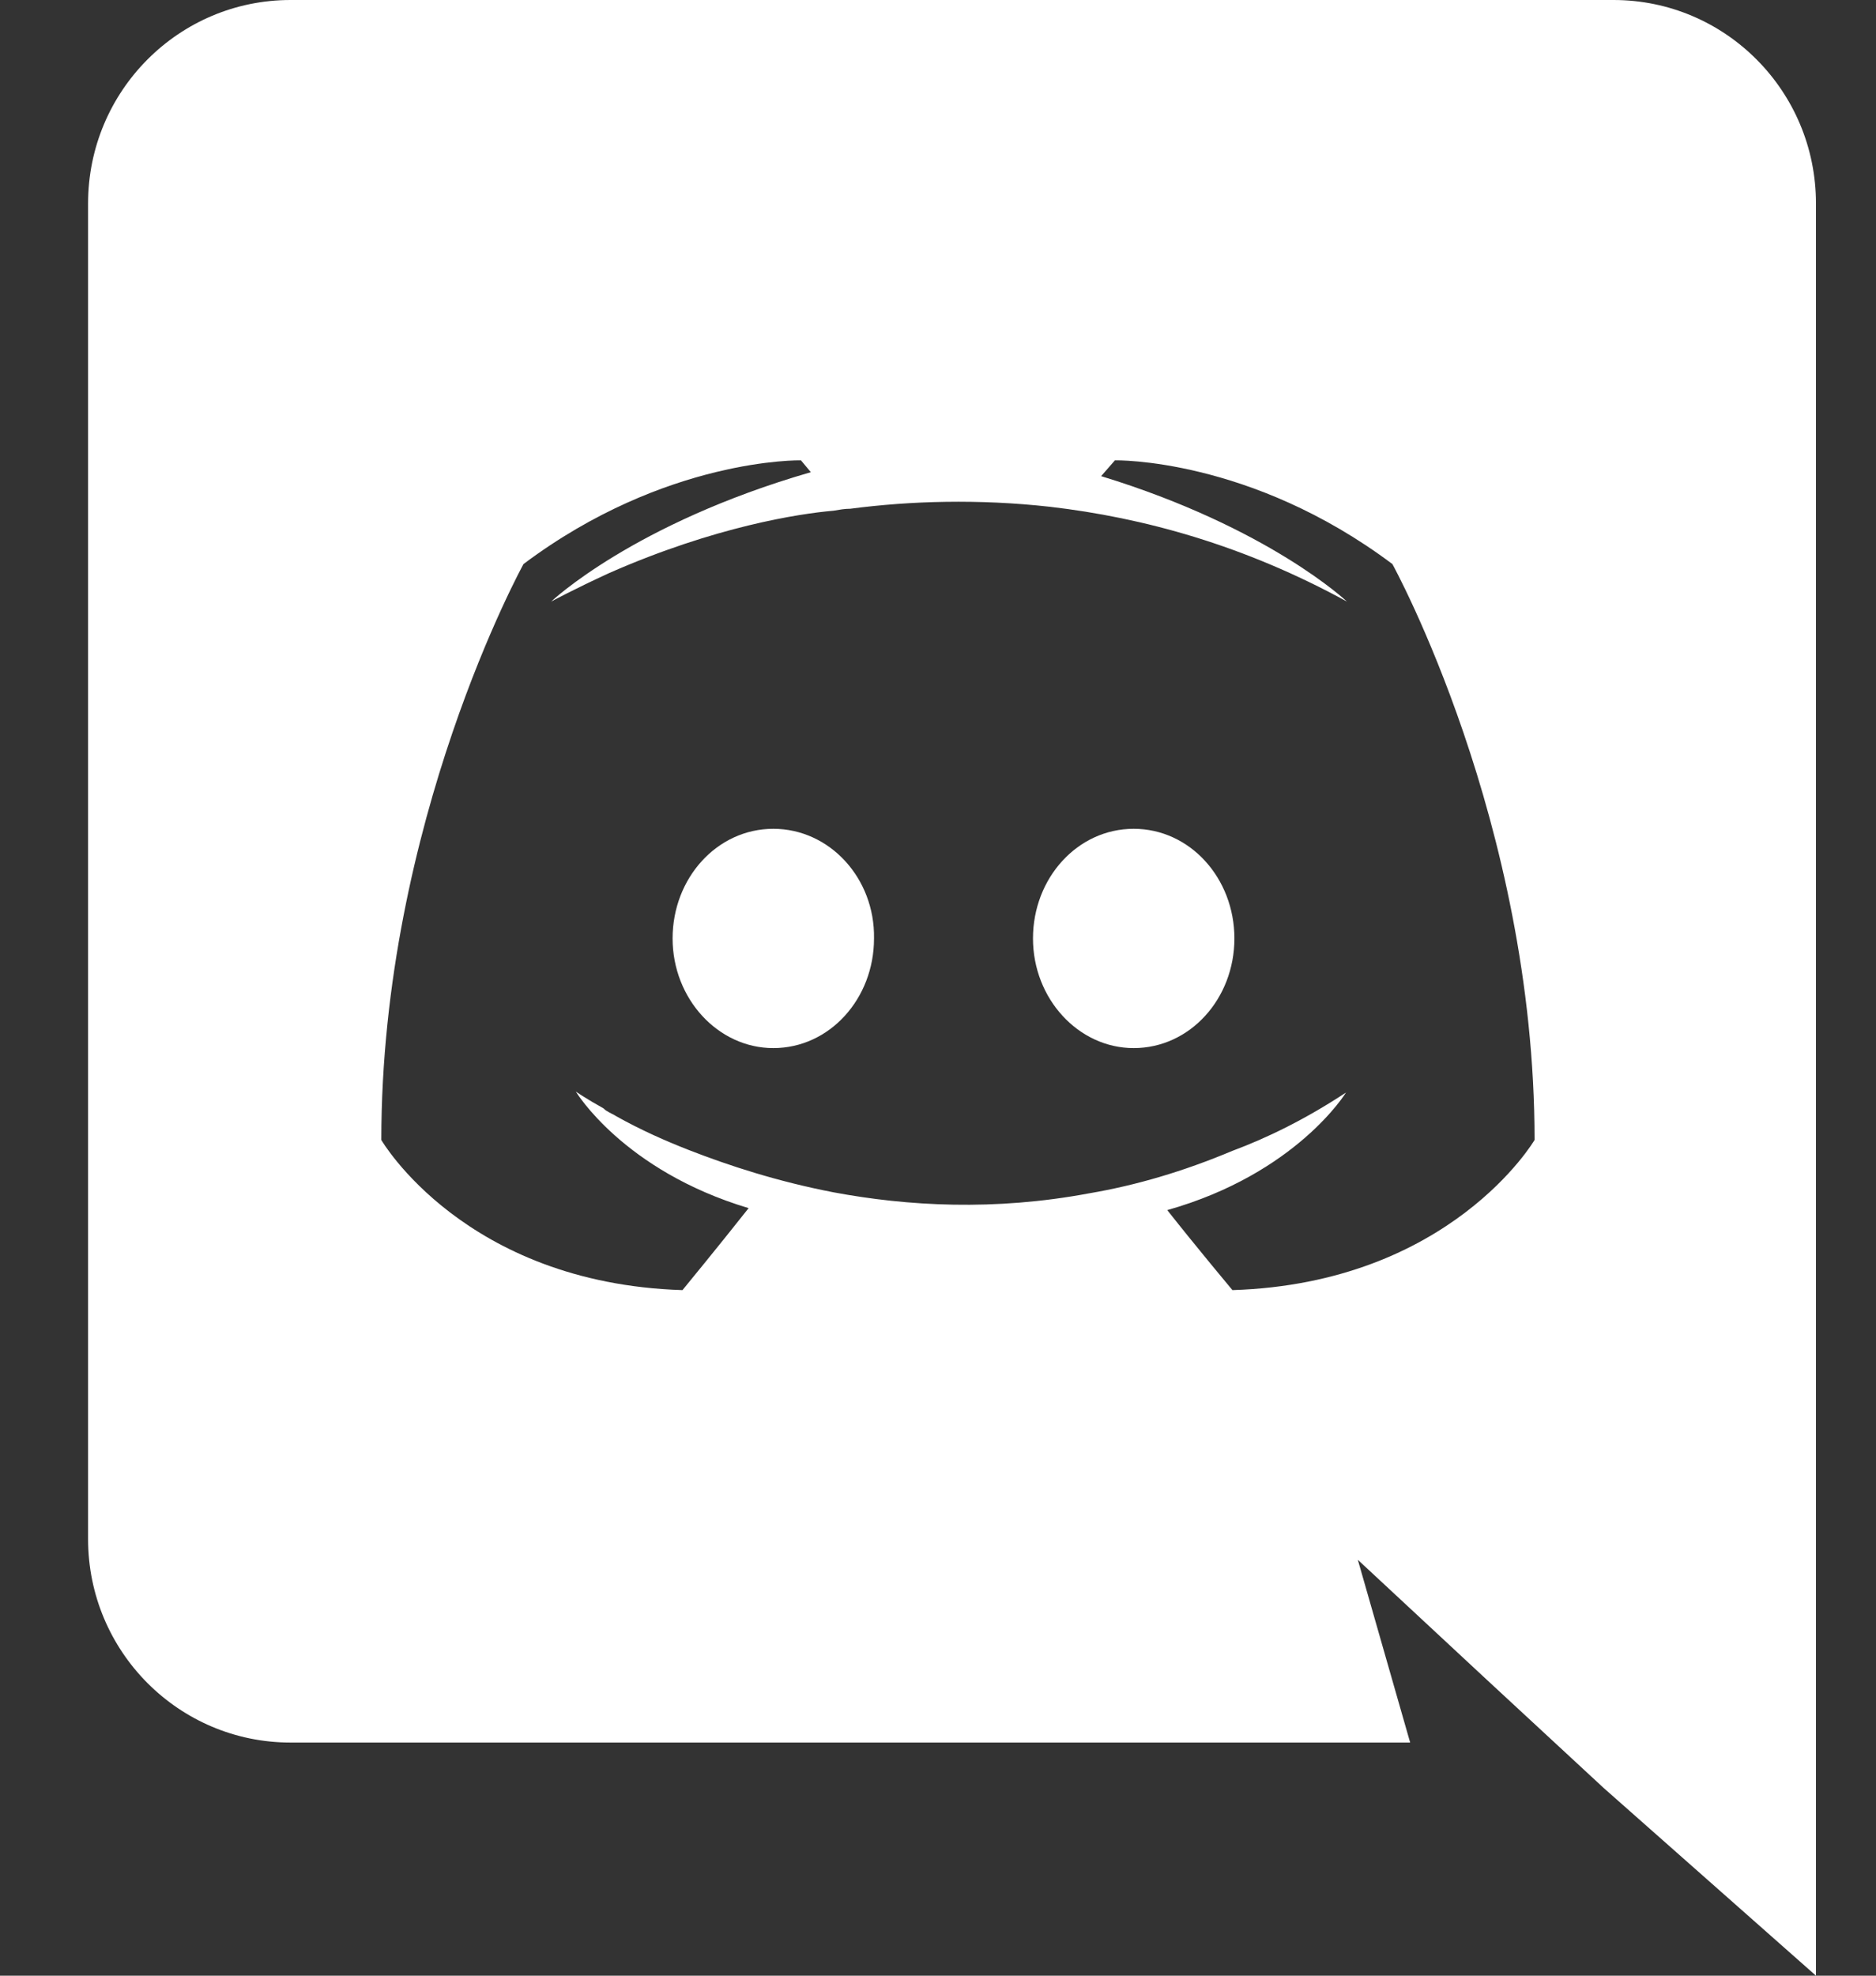 <svg width="19" height="20" viewBox="0 0 19 20" fill="none" xmlns="http://www.w3.org/2000/svg">
<rect x="0" y="0" width="19" height="20" fill="#333333" stroke="none"/>
<path d="M7.832 8.39C7.262 8.39 6.812 8.89 6.812 9.5C6.812 10.11 7.272 10.61 7.832 10.61C8.402 10.61 8.852 10.11 8.852 9.5C8.862 8.89 8.402 8.39 7.832 8.39ZM11.482 8.39C10.912 8.39 10.462 8.89 10.462 9.5C10.462 10.11 10.922 10.61 11.482 10.61C12.052 10.61 12.502 10.11 12.502 9.5C12.502 8.89 12.052 8.39 11.482 8.39Z" fill="white"/>
<path d="M16.342 0H2.942C1.812 0 0.892 0.92 0.892 2.06V15.58C0.892 16.72 1.812 17.64 2.942 17.64H14.282L13.752 15.79L15.032 16.98L16.242 18.1L18.392 20V2.06C18.392 0.92 17.472 0 16.342 0ZM12.482 13.06C12.482 13.06 12.122 12.63 11.822 12.25C13.132 11.88 13.632 11.06 13.632 11.06C13.222 11.33 12.832 11.52 12.482 11.65C11.982 11.86 11.502 12 11.032 12.08C10.072 12.26 9.192 12.21 8.442 12.07C7.872 11.96 7.382 11.8 6.972 11.64C6.742 11.55 6.492 11.44 6.242 11.3C6.212 11.28 6.182 11.27 6.152 11.25C6.132 11.24 6.122 11.23 6.112 11.22C5.932 11.12 5.832 11.05 5.832 11.05C5.832 11.05 6.312 11.85 7.582 12.23C7.282 12.61 6.912 13.06 6.912 13.06C4.702 12.99 3.862 11.54 3.862 11.54C3.862 8.32 5.302 5.71 5.302 5.71C6.742 4.63 8.112 4.66 8.112 4.66L8.212 4.78C6.412 5.3 5.582 6.09 5.582 6.09C5.582 6.09 5.802 5.97 6.172 5.8C7.242 5.33 8.092 5.2 8.442 5.17C8.502 5.16 8.552 5.15 8.612 5.15C9.222 5.07 9.912 5.05 10.632 5.13C11.582 5.24 12.602 5.52 13.642 6.09C13.642 6.09 12.852 5.34 11.152 4.82L11.292 4.66C11.292 4.66 12.662 4.63 14.102 5.71C14.102 5.71 15.542 8.32 15.542 11.54C15.542 11.54 14.692 12.99 12.482 13.06Z" fill="white"/>
</svg>
